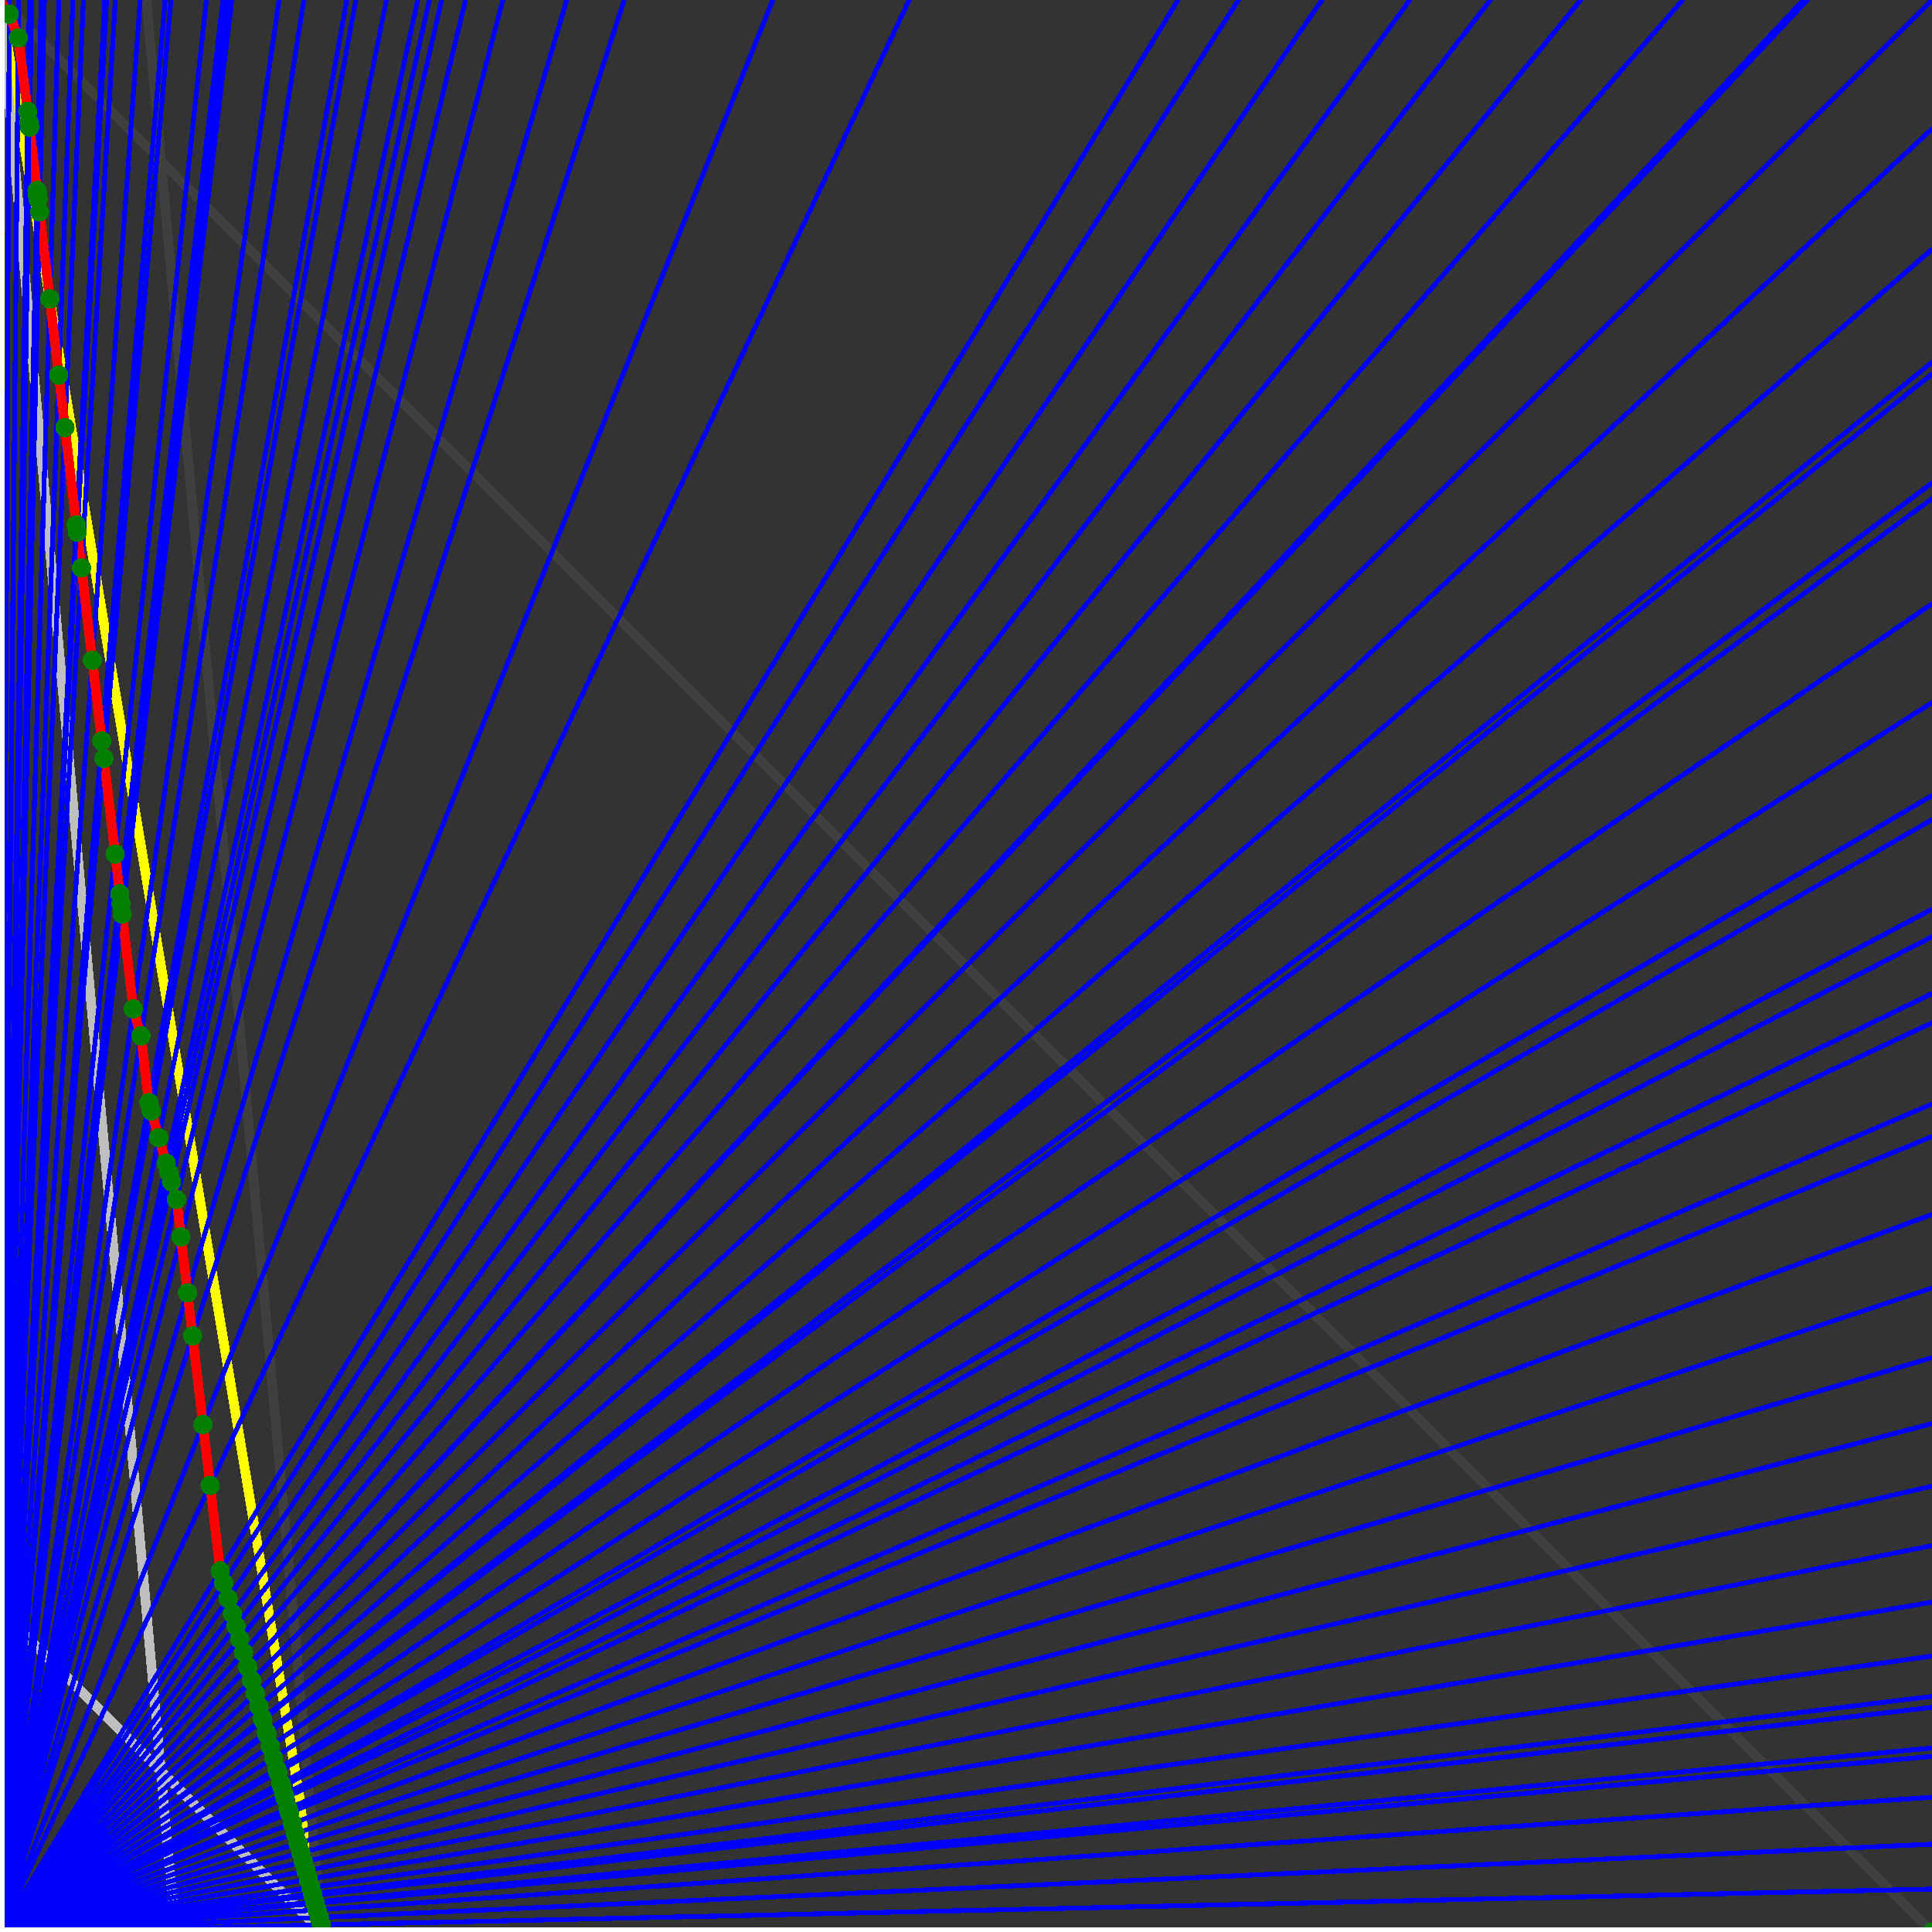 <svg xmlns="http://www.w3.org/2000/svg" version="1.1" width = "750" height = "750" viewBox = "0 0 750 750"  shape-rendering="crispEdges">
<rect x="0" y="0" width="750" height="750" fill="#333333" stroke="none"/>
<path stroke-linejoin="round" stroke-linecap="round" stroke="rgb(255,255,0)" stroke-width="3.75" fill="none" d="M 125 750 L 0 0 " />
<path stroke-linejoin="round" stroke-linecap="round" stroke="rgb(63,63,63)" stroke-width="3.75" fill="none" d="M 0 0 L 750 750 M 125 750 L 56.818 0 " />
<path stroke-linejoin="round" stroke-linecap="round" stroke="rgb(191,191,191)" stroke-width="3.75" fill="none" d="M 0 625 L 125 750 M 0 0 L 68.182 750 " />
<path stroke-linejoin="round" stroke-linecap="round" stroke="rgb(0,0,255)" stroke-width="1.875" fill="none" d="M 0 750 L 750 733.333 " />
<path stroke-linejoin="round" stroke-linecap="round" stroke="rgb(255,0,0)" stroke-width="3.75" fill="none" d="M 124.748 747.228 L 125 750 " />
<path stroke-linejoin="round" stroke-linecap="round" stroke="rgb(0,0,255)" stroke-width="1.875" fill="none" d="M 0 750 L 750 715.909 " />
<path stroke-linejoin="round" stroke-linecap="round" stroke="rgb(255,0,0)" stroke-width="3.75" fill="none" d="M 123.931 744.367 L 124.748 747.228 " />
<path stroke-linejoin="round" stroke-linecap="round" stroke="rgb(0,0,255)" stroke-width="1.875" fill="none" d="M 0 750 L 750 697.674 " />
<path stroke-linejoin="round" stroke-linecap="round" stroke="rgb(255,0,0)" stroke-width="3.75" fill="none" d="M 123.086 741.413 L 123.931 744.367 " />
<path stroke-linejoin="round" stroke-linecap="round" stroke="rgb(0,0,255)" stroke-width="1.875" fill="none" d="M 0 750 L 750 681.818 " />
<path stroke-linejoin="round" stroke-linecap="round" stroke="rgb(255,0,0)" stroke-width="3.75" fill="none" d="M 122.362 738.876 L 123.086 741.413 " />
<path stroke-linejoin="round" stroke-linecap="round" stroke="rgb(0,0,255)" stroke-width="1.875" fill="none" d="M 0 750 L 750 678.571 " />
<path stroke-linejoin="round" stroke-linecap="round" stroke="rgb(255,0,0)" stroke-width="3.75" fill="none" d="M 122.214 738.361 L 122.362 738.876 " />
<path stroke-linejoin="round" stroke-linecap="round" stroke="rgb(0,0,255)" stroke-width="1.875" fill="none" d="M 0 750 L 750 662.791 " />
<path stroke-linejoin="round" stroke-linecap="round" stroke="rgb(255,0,0)" stroke-width="3.75" fill="none" d="M 121.503 735.872 L 122.214 738.361 " />
<path stroke-linejoin="round" stroke-linecap="round" stroke="rgb(0,0,255)" stroke-width="1.875" fill="none" d="M 0 750 L 750 658.537 " />
<path stroke-linejoin="round" stroke-linecap="round" stroke="rgb(255,0,0)" stroke-width="3.75" fill="none" d="M 121.313 735.206 L 121.503 735.872 " />
<path stroke-linejoin="round" stroke-linecap="round" stroke="rgb(0,0,255)" stroke-width="1.875" fill="none" d="M 0 750 L 750 642.857 " />
<path stroke-linejoin="round" stroke-linecap="round" stroke="rgb(255,0,0)" stroke-width="3.75" fill="none" d="M 120.617 732.769 L 121.313 735.206 " />
<path stroke-linejoin="round" stroke-linecap="round" stroke="rgb(0,0,255)" stroke-width="1.875" fill="none" d="M 0 750 L 750 621.951 " />
<path stroke-linejoin="round" stroke-linecap="round" stroke="rgb(255,0,0)" stroke-width="3.75" fill="none" d="M 119.701 729.563 L 120.617 732.769 " />
<path stroke-linejoin="round" stroke-linecap="round" stroke="rgb(0,0,255)" stroke-width="1.875" fill="none" d="M 0 750 L 750 600 " />
<path stroke-linejoin="round" stroke-linecap="round" stroke="rgb(255,0,0)" stroke-width="3.75" fill="none" d="M 118.754 726.249 L 119.701 729.563 " />
<path stroke-linejoin="round" stroke-linecap="round" stroke="rgb(0,0,255)" stroke-width="1.875" fill="none" d="M 0 750 L 750 576.923 " />
<path stroke-linejoin="round" stroke-linecap="round" stroke="rgb(255,0,0)" stroke-width="3.75" fill="none" d="M 117.775 722.821 L 118.754 726.249 " />
<path stroke-linejoin="round" stroke-linecap="round" stroke="rgb(0,0,255)" stroke-width="1.875" fill="none" d="M 0 750 L 750 552.632 " />
<path stroke-linejoin="round" stroke-linecap="round" stroke="rgb(255,0,0)" stroke-width="3.75" fill="none" d="M 116.761 719.273 L 117.775 722.821 " />
<path stroke-linejoin="round" stroke-linecap="round" stroke="rgb(0,0,255)" stroke-width="1.875" fill="none" d="M 0 750 L 750 527.027 " />
<path stroke-linejoin="round" stroke-linecap="round" stroke="rgb(255,0,0)" stroke-width="3.75" fill="none" d="M 115.711 715.599 L 116.761 719.273 " />
<path stroke-linejoin="round" stroke-linecap="round" stroke="rgb(0,0,255)" stroke-width="1.875" fill="none" d="M 0 750 L 750 500 " />
<path stroke-linejoin="round" stroke-linecap="round" stroke="rgb(255,0,0)" stroke-width="3.75" fill="none" d="M 114.623 711.792 L 115.711 715.599 " />
<path stroke-linejoin="round" stroke-linecap="round" stroke="rgb(0,0,255)" stroke-width="1.875" fill="none" d="M 0 750 L 750 471.429 " />
<path stroke-linejoin="round" stroke-linecap="round" stroke="rgb(255,0,0)" stroke-width="3.75" fill="none" d="M 113.496 707.845 L 114.623 711.792 " />
<path stroke-linejoin="round" stroke-linecap="round" stroke="rgb(0,0,255)" stroke-width="1.875" fill="none" d="M 0 750 L 750 441.176 " />
<path stroke-linejoin="round" stroke-linecap="round" stroke="rgb(255,0,0)" stroke-width="3.75" fill="none" d="M 112.325 703.748 L 113.496 707.845 " />
<path stroke-linejoin="round" stroke-linecap="round" stroke="rgb(0,0,255)" stroke-width="1.875" fill="none" d="M 0 750 L 750 428.571 " />
<path stroke-linejoin="round" stroke-linecap="round" stroke="rgb(255,0,0)" stroke-width="3.75" fill="none" d="M 111.845 702.067 L 112.325 703.748 " />
<path stroke-linejoin="round" stroke-linecap="round" stroke="rgb(0,0,255)" stroke-width="1.875" fill="none" d="M 0 750 L 750 397.059 " />
<path stroke-linejoin="round" stroke-linecap="round" stroke="rgb(255,0,0)" stroke-width="3.75" fill="none" d="M 110.661 697.924 L 111.845 702.067 " />
<path stroke-linejoin="round" stroke-linecap="round" stroke="rgb(0,0,255)" stroke-width="1.875" fill="none" d="M 0 750 L 750 385.714 " />
<path stroke-linejoin="round" stroke-linecap="round" stroke="rgb(255,0,0)" stroke-width="3.75" fill="none" d="M 110.241 696.454 L 110.661 697.924 " />
<path stroke-linejoin="round" stroke-linecap="round" stroke="rgb(0,0,255)" stroke-width="1.875" fill="none" d="M 0 750 L 750 363.636 " />
<path stroke-linejoin="round" stroke-linecap="round" stroke="rgb(255,0,0)" stroke-width="3.75" fill="none" d="M 109.433 693.625 L 110.241 696.454 " />
<path stroke-linejoin="round" stroke-linecap="round" stroke="rgb(0,0,255)" stroke-width="1.875" fill="none" d="M 0 750 L 750 352.941 " />
<path stroke-linejoin="round" stroke-linecap="round" stroke="rgb(255,0,0)" stroke-width="3.75" fill="none" d="M 109.046 692.27 L 109.433 693.625 " />
<path stroke-linejoin="round" stroke-linecap="round" stroke="rgb(0,0,255)" stroke-width="1.875" fill="none" d="M 0 750 L 750 318.182 " />
<path stroke-linejoin="round" stroke-linecap="round" stroke="rgb(255,0,0)" stroke-width="3.75" fill="none" d="M 107.806 687.93 L 109.046 692.27 " />
<path stroke-linejoin="round" stroke-linecap="round" stroke="rgb(0,0,255)" stroke-width="1.875" fill="none" d="M 0 750 L 750 308.824 " />
<path stroke-linejoin="round" stroke-linecap="round" stroke="rgb(255,0,0)" stroke-width="3.75" fill="none" d="M 107.477 686.778 L 107.806 687.93 " />
<path stroke-linejoin="round" stroke-linecap="round" stroke="rgb(0,0,255)" stroke-width="1.875" fill="none" d="M 0 750 L 750 272.727 " />
<path stroke-linejoin="round" stroke-linecap="round" stroke="rgb(255,0,0)" stroke-width="3.75" fill="none" d="M 106.226 682.402 L 107.477 686.778 " />
<path stroke-linejoin="round" stroke-linecap="round" stroke="rgb(0,0,255)" stroke-width="1.875" fill="none" d="M 0 750 L 750 234.375 " />
<path stroke-linejoin="round" stroke-linecap="round" stroke="rgb(255,0,0)" stroke-width="3.75" fill="none" d="M 104.929 677.861 L 106.226 682.402 " />
<path stroke-linejoin="round" stroke-linecap="round" stroke="rgb(0,0,255)" stroke-width="1.875" fill="none" d="M 0 750 L 750 193.548 " />
<path stroke-linejoin="round" stroke-linecap="round" stroke="rgb(255,0,0)" stroke-width="3.75" fill="none" d="M 103.582 673.149 L 104.929 677.861 " />
<path stroke-linejoin="round" stroke-linecap="round" stroke="rgb(0,0,255)" stroke-width="1.875" fill="none" d="M 0 750 L 750 187.5 " />
<path stroke-linejoin="round" stroke-linecap="round" stroke="rgb(255,0,0)" stroke-width="3.75" fill="none" d="M 103.386 672.461 L 103.582 673.149 " />
<path stroke-linejoin="round" stroke-linecap="round" stroke="rgb(0,0,255)" stroke-width="1.875" fill="none" d="M 0 750 L 750 145.161 " />
<path stroke-linejoin="round" stroke-linecap="round" stroke="rgb(255,0,0)" stroke-width="3.75" fill="none" d="M 102.031 667.717 L 103.386 672.461 " />
<path stroke-linejoin="round" stroke-linecap="round" stroke="rgb(0,0,255)" stroke-width="1.875" fill="none" d="M 0 750 L 750 140.625 " />
<path stroke-linejoin="round" stroke-linecap="round" stroke="rgb(255,0,0)" stroke-width="3.75" fill="none" d="M 101.888 667.216 L 102.031 667.717 " />
<path stroke-linejoin="round" stroke-linecap="round" stroke="rgb(0,0,255)" stroke-width="1.875" fill="none" d="M 0 750 L 750 96.774 " />
<path stroke-linejoin="round" stroke-linecap="round" stroke="rgb(255,0,0)" stroke-width="3.75" fill="none" d="M 100.525 662.446 L 101.888 667.216 " />
<path stroke-linejoin="round" stroke-linecap="round" stroke="rgb(0,0,255)" stroke-width="1.875" fill="none" d="M 0 750 L 750 50 " />
<path stroke-linejoin="round" stroke-linecap="round" stroke="rgb(255,0,0)" stroke-width="3.75" fill="none" d="M 99.111 657.497 L 100.525 662.446 " />
<path stroke-linejoin="round" stroke-linecap="round" stroke="rgb(0,0,255)" stroke-width="1.875" fill="none" d="M 0 750 L 750 0 " />
<path stroke-linejoin="round" stroke-linecap="round" stroke="rgb(255,0,0)" stroke-width="3.75" fill="none" d="M 97.642 652.358 L 99.111 657.497 " />
<path stroke-linejoin="round" stroke-linecap="round" stroke="rgb(0,0,255)" stroke-width="1.875" fill="none" d="M 0 750 L 701.613 0 " />
<path stroke-linejoin="round" stroke-linecap="round" stroke="rgb(255,0,0)" stroke-width="3.75" fill="none" d="M 96.168 647.199 L 97.642 652.358 " />
<path stroke-linejoin="round" stroke-linecap="round" stroke="rgb(0,0,255)" stroke-width="1.875" fill="none" d="M 0 750 L 700 0 " />
<path stroke-linejoin="round" stroke-linecap="round" stroke="rgb(255,0,0)" stroke-width="3.75" fill="none" d="M 96.117 647.018 L 96.168 647.199 " />
<path stroke-linejoin="round" stroke-linecap="round" stroke="rgb(0,0,255)" stroke-width="1.875" fill="none" d="M 0 750 L 653.226 0 " />
<path stroke-linejoin="round" stroke-linecap="round" stroke="rgb(255,0,0)" stroke-width="3.75" fill="none" d="M 94.53 641.465 L 96.117 647.018 " />
<path stroke-linejoin="round" stroke-linecap="round" stroke="rgb(0,0,255)" stroke-width="1.875" fill="none" d="M 0 750 L 613.636 0 " />
<path stroke-linejoin="round" stroke-linecap="round" stroke="rgb(255,0,0)" stroke-width="3.75" fill="none" d="M 93.047 636.276 L 94.53 641.465 " />
<path stroke-linejoin="round" stroke-linecap="round" stroke="rgb(0,0,255)" stroke-width="1.875" fill="none" d="M 0 750 L 578.571 0 " />
<path stroke-linejoin="round" stroke-linecap="round" stroke="rgb(255,0,0)" stroke-width="3.75" fill="none" d="M 91.61 631.246 L 93.047 636.276 " />
<path stroke-linejoin="round" stroke-linecap="round" stroke="rgb(0,0,255)" stroke-width="1.875" fill="none" d="M 0 750 L 547.297 0 " />
<path stroke-linejoin="round" stroke-linecap="round" stroke="rgb(255,0,0)" stroke-width="3.75" fill="none" d="M 90.217 626.369 L 91.61 631.246 " />
<path stroke-linejoin="round" stroke-linecap="round" stroke="rgb(0,0,255)" stroke-width="1.875" fill="none" d="M 0 750 L 513.158 0 " />
<path stroke-linejoin="round" stroke-linecap="round" stroke="rgb(255,0,0)" stroke-width="3.75" fill="none" d="M 88.559 620.567 L 90.217 626.369 " />
<path stroke-linejoin="round" stroke-linecap="round" stroke="rgb(0,0,255)" stroke-width="1.875" fill="none" d="M 0 750 L 480.769 0 " />
<path stroke-linejoin="round" stroke-linecap="round" stroke="rgb(255,0,0)" stroke-width="3.75" fill="none" d="M 86.836 614.536 L 88.559 620.567 " />
<path stroke-linejoin="round" stroke-linecap="round" stroke="rgb(0,0,255)" stroke-width="1.875" fill="none" d="M 0 750 L 457.317 0 " />
<path stroke-linejoin="round" stroke-linecap="round" stroke="rgb(255,0,0)" stroke-width="3.75" fill="none" d="M 85.484 609.806 L 86.836 614.536 " />
<path stroke-linejoin="round" stroke-linecap="round" stroke="rgb(0,0,255)" stroke-width="1.875" fill="none" d="M 0 750 L 352.941 0 " />
<path stroke-linejoin="round" stroke-linecap="round" stroke="rgb(255,0,0)" stroke-width="3.75" fill="none" d="M 81.582 576.638 L 85.484 609.806 " />
<path stroke-linejoin="round" stroke-linecap="round" stroke="rgb(0,0,255)" stroke-width="1.875" fill="none" d="M 0 750 L 300 0 " />
<path stroke-linejoin="round" stroke-linecap="round" stroke="rgb(255,0,0)" stroke-width="3.75" fill="none" d="M 78.801 552.997 L 81.582 576.638 " />
<path stroke-linejoin="round" stroke-linecap="round" stroke="rgb(0,0,255)" stroke-width="1.875" fill="none" d="M 0 750 L 242.308 0 " />
<path stroke-linejoin="round" stroke-linecap="round" stroke="rgb(255,0,0)" stroke-width="3.75" fill="none" d="M 74.756 518.613 L 78.801 552.997 " />
<path stroke-linejoin="round" stroke-linecap="round" stroke="rgb(0,0,255)" stroke-width="1.875" fill="none" d="M 0 750 L 220 0 " />
<path stroke-linejoin="round" stroke-linecap="round" stroke="rgb(255,0,0)" stroke-width="3.75" fill="none" d="M 72.786 501.867 L 74.756 518.613 " />
<path stroke-linejoin="round" stroke-linecap="round" stroke="rgb(0,0,255)" stroke-width="1.875" fill="none" d="M 0 750 L 195.205 0 " />
<path stroke-linejoin="round" stroke-linecap="round" stroke="rgb(255,0,0)" stroke-width="3.75" fill="none" d="M 70.232 480.161 L 72.786 501.867 " />
<path stroke-linejoin="round" stroke-linecap="round" stroke="rgb(0,0,255)" stroke-width="1.875" fill="none" d="M 0 750 L 180.723 0 " />
<path stroke-linejoin="round" stroke-linecap="round" stroke="rgb(255,0,0)" stroke-width="3.75" fill="none" d="M 68.523 465.631 L 70.232 480.161 " />
<path stroke-linejoin="round" stroke-linecap="round" stroke="rgb(0,0,255)" stroke-width="1.875" fill="none" d="M 0 750 L 171.429 0 " />
<path stroke-linejoin="round" stroke-linecap="round" stroke="rgb(255,0,0)" stroke-width="3.75" fill="none" d="M 66.565 458.778 L 68.523 465.631 " />
<path stroke-linejoin="round" stroke-linecap="round" stroke="rgb(0,0,255)" stroke-width="1.875" fill="none" d="M 0 750 L 166.667 0 " />
<path stroke-linejoin="round" stroke-linecap="round" stroke="rgb(255,0,0)" stroke-width="3.75" fill="none" d="M 65.525 455.138 L 66.565 458.778 " />
<path stroke-linejoin="round" stroke-linecap="round" stroke="rgb(0,0,255)" stroke-width="1.875" fill="none" d="M 0 750 L 162.162 0 " />
<path stroke-linejoin="round" stroke-linecap="round" stroke="rgb(255,0,0)" stroke-width="3.75" fill="none" d="M 64.517 451.61 L 65.525 455.138 " />
<path stroke-linejoin="round" stroke-linecap="round" stroke="rgb(0,0,255)" stroke-width="1.875" fill="none" d="M 0 750 L 150 0 " />
<path stroke-linejoin="round" stroke-linecap="round" stroke="rgb(255,0,0)" stroke-width="3.75" fill="none" d="M 61.67 441.648 L 64.517 451.61 " />
<path stroke-linejoin="round" stroke-linecap="round" stroke="rgb(0,0,255)" stroke-width="1.875" fill="none" d="M 0 750 L 138.158 0 " />
<path stroke-linejoin="round" stroke-linecap="round" stroke="rgb(255,0,0)" stroke-width="3.75" fill="none" d="M 58.71 431.287 L 61.67 441.648 " />
<path stroke-linejoin="round" stroke-linecap="round" stroke="rgb(0,0,255)" stroke-width="1.875" fill="none" d="M 0 750 L 134.615 0 " />
<path stroke-linejoin="round" stroke-linecap="round" stroke="rgb(255,0,0)" stroke-width="3.75" fill="none" d="M 57.786 428.051 L 58.71 431.287 " />
<path stroke-linejoin="round" stroke-linecap="round" stroke="rgb(0,0,255)" stroke-width="1.875" fill="none" d="M 0 750 L 117.978 0 " />
<path stroke-linejoin="round" stroke-linecap="round" stroke="rgb(255,0,0)" stroke-width="3.75" fill="none" d="M 54.73 402.075 L 57.786 428.051 " />
<path stroke-linejoin="round" stroke-linecap="round" stroke="rgb(0,0,255)" stroke-width="1.875" fill="none" d="M 0 750 L 108.333 0 " />
<path stroke-linejoin="round" stroke-linecap="round" stroke="rgb(255,0,0)" stroke-width="3.75" fill="none" d="M 51.758 391.675 L 54.73 402.075 " />
<path stroke-linejoin="round" stroke-linecap="round" stroke="rgb(0,0,255)" stroke-width="1.875" fill="none" d="M 0 750 L 90 0 " />
<path stroke-linejoin="round" stroke-linecap="round" stroke="rgb(255,0,0)" stroke-width="3.75" fill="none" d="M 47.422 354.817 L 51.758 391.675 " />
<path stroke-linejoin="round" stroke-linecap="round" stroke="rgb(0,0,255)" stroke-width="1.875" fill="none" d="M 0 750 L 88.235 0 " />
<path stroke-linejoin="round" stroke-linecap="round" stroke="rgb(255,0,0)" stroke-width="3.75" fill="none" d="M 46.957 350.865 L 47.422 354.817 " />
<path stroke-linejoin="round" stroke-linecap="round" stroke="rgb(0,0,255)" stroke-width="1.875" fill="none" d="M 0 750 L 86.538 0 " />
<path stroke-linejoin="round" stroke-linecap="round" stroke="rgb(255,0,0)" stroke-width="3.75" fill="none" d="M 46.501 346.99 L 46.957 350.865 " />
<path stroke-linejoin="round" stroke-linecap="round" stroke="rgb(0,0,255)" stroke-width="1.875" fill="none" d="M 0 750 L 80.097 0 " />
<path stroke-linejoin="round" stroke-linecap="round" stroke="rgb(255,0,0)" stroke-width="3.75" fill="none" d="M 44.687 331.569 L 46.501 346.99 " />
<path stroke-linejoin="round" stroke-linecap="round" stroke="rgb(0,0,255)" stroke-width="1.875" fill="none" d="M 0 750 L 66.372 0 " />
<path stroke-linejoin="round" stroke-linecap="round" stroke="rgb(255,0,0)" stroke-width="3.75" fill="none" d="M 40.317 294.422 L 44.687 331.569 " />
<path stroke-linejoin="round" stroke-linecap="round" stroke="rgb(0,0,255)" stroke-width="1.875" fill="none" d="M 0 750 L 64.103 0 " />
<path stroke-linejoin="round" stroke-linecap="round" stroke="rgb(255,0,0)" stroke-width="3.75" fill="none" d="M 39.518 287.636 L 40.317 294.422 " />
<path stroke-linejoin="round" stroke-linecap="round" stroke="rgb(0,0,255)" stroke-width="1.875" fill="none" d="M 0 750 L 54.435 0 " />
<path stroke-linejoin="round" stroke-linecap="round" stroke="rgb(255,0,0)" stroke-width="3.75" fill="none" d="M 35.833 256.308 L 39.518 287.636 " />
<path stroke-linejoin="round" stroke-linecap="round" stroke="rgb(0,0,255)" stroke-width="1.875" fill="none" d="M 0 750 L 44.776 0 " />
<path stroke-linejoin="round" stroke-linecap="round" stroke="rgb(255,0,0)" stroke-width="3.75" fill="none" d="M 31.615 220.455 L 35.833 256.308 " />
<path stroke-linejoin="round" stroke-linecap="round" stroke="rgb(0,0,255)" stroke-width="1.875" fill="none" d="M 0 750 L 41.379 0 " />
<path stroke-linejoin="round" stroke-linecap="round" stroke="rgb(255,0,0)" stroke-width="3.75" fill="none" d="M 29.982 206.578 L 31.615 220.455 " />
<path stroke-linejoin="round" stroke-linecap="round" stroke="rgb(0,0,255)" stroke-width="1.875" fill="none" d="M 0 750 L 40.816 0 " />
<path stroke-linejoin="round" stroke-linecap="round" stroke="rgb(255,0,0)" stroke-width="3.75" fill="none" d="M 29.703 204.207 L 29.982 206.578 " />
<path stroke-linejoin="round" stroke-linecap="round" stroke="rgb(0,0,255)" stroke-width="1.875" fill="none" d="M 0 750 L 40.698 0 " />
<path stroke-linejoin="round" stroke-linecap="round" stroke="rgb(255,0,0)" stroke-width="3.75" fill="none" d="M 29.644 203.705 L 29.703 204.207 " />
<path stroke-linejoin="round" stroke-linecap="round" stroke="rgb(0,0,255)" stroke-width="1.875" fill="none" d="M 0 750 L 32.374 0 " />
<path stroke-linejoin="round" stroke-linecap="round" stroke="rgb(255,0,0)" stroke-width="3.75" fill="none" d="M 25.208 166.003 L 29.644 203.705 " />
<path stroke-linejoin="round" stroke-linecap="round" stroke="rgb(0,0,255)" stroke-width="1.875" fill="none" d="M 0 750 L 28.302 0 " />
<path stroke-linejoin="round" stroke-linecap="round" stroke="rgb(255,0,0)" stroke-width="3.75" fill="none" d="M 22.808 145.596 L 25.208 166.003 " />
<path stroke-linejoin="round" stroke-linecap="round" stroke="rgb(0,0,255)" stroke-width="1.875" fill="none" d="M 0 750 L 22.866 0 " />
<path stroke-linejoin="round" stroke-linecap="round" stroke="rgb(255,0,0)" stroke-width="3.75" fill="none" d="M 19.329 116.024 L 22.808 145.596 " />
<path stroke-linejoin="round" stroke-linecap="round" stroke="rgb(0,0,255)" stroke-width="1.875" fill="none" d="M 0 750 L 17.241 0 " />
<path stroke-linejoin="round" stroke-linecap="round" stroke="rgb(255,0,0)" stroke-width="3.75" fill="none" d="M 15.351 82.217 L 19.329 116.024 " />
<path stroke-linejoin="round" stroke-linecap="round" stroke="rgb(0,0,255)" stroke-width="1.875" fill="none" d="M 0 750 L 16.484 0 " />
<path stroke-linejoin="round" stroke-linecap="round" stroke="rgb(255,0,0)" stroke-width="3.75" fill="none" d="M 14.783 77.385 L 15.351 82.217 " />
<path stroke-linejoin="round" stroke-linecap="round" stroke="rgb(0,0,255)" stroke-width="1.875" fill="none" d="M 0 750 L 16.393 0 " />
<path stroke-linejoin="round" stroke-linecap="round" stroke="rgb(255,0,0)" stroke-width="3.75" fill="none" d="M 14.715 76.806 L 14.783 77.385 " />
<path stroke-linejoin="round" stroke-linecap="round" stroke="rgb(0,0,255)" stroke-width="1.875" fill="none" d="M 0 750 L 16.304 0 " />
<path stroke-linejoin="round" stroke-linecap="round" stroke="rgb(255,0,0)" stroke-width="3.75" fill="none" d="M 14.647 76.232 L 14.715 76.806 " />
<path stroke-linejoin="round" stroke-linecap="round" stroke="rgb(0,0,255)" stroke-width="1.875" fill="none" d="M 0 750 L 16.216 0 " />
<path stroke-linejoin="round" stroke-linecap="round" stroke="rgb(255,0,0)" stroke-width="3.75" fill="none" d="M 14.58 75.663 L 14.647 76.232 " />
<path stroke-linejoin="round" stroke-linecap="round" stroke="rgb(0,0,255)" stroke-width="1.875" fill="none" d="M 0 750 L 16.043 0 " />
<path stroke-linejoin="round" stroke-linecap="round" stroke="rgb(255,0,0)" stroke-width="3.75" fill="none" d="M 14.448 74.542 L 14.58 75.663 " />
<path stroke-linejoin="round" stroke-linecap="round" stroke="rgb(0,0,255)" stroke-width="1.875" fill="none" d="M 0 750 L 15.957 0 " />
<path stroke-linejoin="round" stroke-linecap="round" stroke="rgb(255,0,0)" stroke-width="3.75" fill="none" d="M 14.383 73.988 L 14.448 74.542 " />
<path stroke-linejoin="round" stroke-linecap="round" stroke="rgb(0,0,255)" stroke-width="1.875" fill="none" d="M 0 750 L 12.295 0 " />
<path stroke-linejoin="round" stroke-linecap="round" stroke="rgb(255,0,0)" stroke-width="3.75" fill="none" d="M 11.486 49.361 L 14.383 73.988 " />
<path stroke-linejoin="round" stroke-linecap="round" stroke="rgb(0,0,255)" stroke-width="1.875" fill="none" d="M 0 750 L 12.032 0 " />
<path stroke-linejoin="round" stroke-linecap="round" stroke="rgb(255,0,0)" stroke-width="3.75" fill="none" d="M 11.27 47.523 L 11.486 49.361 " />
<path stroke-linejoin="round" stroke-linecap="round" stroke="rgb(0,0,255)" stroke-width="1.875" fill="none" d="M 0 750 L 11.421 0 " />
<path stroke-linejoin="round" stroke-linecap="round" stroke="rgb(255,0,0)" stroke-width="3.75" fill="none" d="M 10.763 43.218 L 11.27 47.523 " />
<path stroke-linejoin="round" stroke-linecap="round" stroke="rgb(0,0,255)" stroke-width="1.875" fill="none" d="M 0 750 L 7.246 0 " />
<path stroke-linejoin="round" stroke-linecap="round" stroke="rgb(255,0,0)" stroke-width="3.75" fill="none" d="M 7.104 14.723 L 10.763 43.218 " />
<path stroke-linejoin="round" stroke-linecap="round" stroke="rgb(0,0,255)" stroke-width="1.875" fill="none" d="M 0 750 L 3.623 0 " />
<path stroke-linejoin="round" stroke-linecap="round" stroke="rgb(255,0,0)" stroke-width="3.75" fill="none" d="M 3.597 5.487 L 7.104 14.723 " />
<path stroke-linejoin="round" stroke-linecap="round" stroke="rgb(0,0,255)" stroke-width="1.875" fill="none" d="M 0 750 L 0 0 " />
<path stroke-linejoin="round" stroke-linecap="round" stroke="rgb(255,0,0)" stroke-width="3.75" fill="none" d="M 0 0 L 3.597 5.487 " />
<circle cx="124.748" cy="747.228" r="3.75" style="fill:rgb(0,127,0);stroke-width:1" /><circle cx="123.931" cy="744.367" r="3.75" style="fill:rgb(0,127,0);stroke-width:1" /><circle cx="123.086" cy="741.413" r="3.75" style="fill:rgb(0,127,0);stroke-width:1" /><circle cx="122.362" cy="738.876" r="3.75" style="fill:rgb(0,127,0);stroke-width:1" /><circle cx="122.214" cy="738.361" r="3.75" style="fill:rgb(0,127,0);stroke-width:1" /><circle cx="121.503" cy="735.872" r="3.75" style="fill:rgb(0,127,0);stroke-width:1" /><circle cx="121.313" cy="735.206" r="3.75" style="fill:rgb(0,127,0);stroke-width:1" /><circle cx="120.617" cy="732.769" r="3.75" style="fill:rgb(0,127,0);stroke-width:1" /><circle cx="119.701" cy="729.563" r="3.75" style="fill:rgb(0,127,0);stroke-width:1" /><circle cx="118.754" cy="726.249" r="3.75" style="fill:rgb(0,127,0);stroke-width:1" /><circle cx="117.775" cy="722.821" r="3.75" style="fill:rgb(0,127,0);stroke-width:1" /><circle cx="116.761" cy="719.273" r="3.75" style="fill:rgb(0,127,0);stroke-width:1" /><circle cx="115.711" cy="715.599" r="3.75" style="fill:rgb(0,127,0);stroke-width:1" /><circle cx="114.623" cy="711.792" r="3.75" style="fill:rgb(0,127,0);stroke-width:1" /><circle cx="113.496" cy="707.845" r="3.75" style="fill:rgb(0,127,0);stroke-width:1" /><circle cx="112.325" cy="703.748" r="3.75" style="fill:rgb(0,127,0);stroke-width:1" /><circle cx="111.845" cy="702.067" r="3.75" style="fill:rgb(0,127,0);stroke-width:1" /><circle cx="110.661" cy="697.924" r="3.75" style="fill:rgb(0,127,0);stroke-width:1" /><circle cx="110.241" cy="696.454" r="3.75" style="fill:rgb(0,127,0);stroke-width:1" /><circle cx="109.433" cy="693.625" r="3.75" style="fill:rgb(0,127,0);stroke-width:1" /><circle cx="109.046" cy="692.27" r="3.75" style="fill:rgb(0,127,0);stroke-width:1" /><circle cx="107.806" cy="687.93" r="3.75" style="fill:rgb(0,127,0);stroke-width:1" /><circle cx="107.477" cy="686.778" r="3.75" style="fill:rgb(0,127,0);stroke-width:1" /><circle cx="106.226" cy="682.402" r="3.75" style="fill:rgb(0,127,0);stroke-width:1" /><circle cx="104.929" cy="677.861" r="3.75" style="fill:rgb(0,127,0);stroke-width:1" /><circle cx="103.582" cy="673.149" r="3.75" style="fill:rgb(0,127,0);stroke-width:1" /><circle cx="103.386" cy="672.461" r="3.75" style="fill:rgb(0,127,0);stroke-width:1" /><circle cx="102.031" cy="667.717" r="3.75" style="fill:rgb(0,127,0);stroke-width:1" /><circle cx="101.888" cy="667.216" r="3.75" style="fill:rgb(0,127,0);stroke-width:1" /><circle cx="100.525" cy="662.446" r="3.75" style="fill:rgb(0,127,0);stroke-width:1" /><circle cx="99.111" cy="657.497" r="3.75" style="fill:rgb(0,127,0);stroke-width:1" /><circle cx="97.642" cy="652.358" r="3.75" style="fill:rgb(0,127,0);stroke-width:1" /><circle cx="96.168" cy="647.199" r="3.75" style="fill:rgb(0,127,0);stroke-width:1" /><circle cx="96.117" cy="647.018" r="3.75" style="fill:rgb(0,127,0);stroke-width:1" /><circle cx="94.53" cy="641.465" r="3.75" style="fill:rgb(0,127,0);stroke-width:1" /><circle cx="93.047" cy="636.276" r="3.75" style="fill:rgb(0,127,0);stroke-width:1" /><circle cx="91.61" cy="631.246" r="3.75" style="fill:rgb(0,127,0);stroke-width:1" /><circle cx="90.217" cy="626.369" r="3.75" style="fill:rgb(0,127,0);stroke-width:1" /><circle cx="88.559" cy="620.567" r="3.75" style="fill:rgb(0,127,0);stroke-width:1" /><circle cx="86.836" cy="614.536" r="3.75" style="fill:rgb(0,127,0);stroke-width:1" /><circle cx="85.484" cy="609.806" r="3.75" style="fill:rgb(0,127,0);stroke-width:1" /><circle cx="81.582" cy="576.638" r="3.75" style="fill:rgb(0,127,0);stroke-width:1" /><circle cx="78.801" cy="552.997" r="3.75" style="fill:rgb(0,127,0);stroke-width:1" /><circle cx="74.756" cy="518.613" r="3.75" style="fill:rgb(0,127,0);stroke-width:1" /><circle cx="72.786" cy="501.867" r="3.75" style="fill:rgb(0,127,0);stroke-width:1" /><circle cx="70.232" cy="480.161" r="3.75" style="fill:rgb(0,127,0);stroke-width:1" /><circle cx="68.523" cy="465.631" r="3.75" style="fill:rgb(0,127,0);stroke-width:1" /><circle cx="66.565" cy="458.778" r="3.75" style="fill:rgb(0,127,0);stroke-width:1" /><circle cx="65.525" cy="455.138" r="3.75" style="fill:rgb(0,127,0);stroke-width:1" /><circle cx="64.517" cy="451.61" r="3.75" style="fill:rgb(0,127,0);stroke-width:1" /><circle cx="61.67" cy="441.648" r="3.75" style="fill:rgb(0,127,0);stroke-width:1" /><circle cx="58.71" cy="431.287" r="3.75" style="fill:rgb(0,127,0);stroke-width:1" /><circle cx="57.786" cy="428.051" r="3.75" style="fill:rgb(0,127,0);stroke-width:1" /><circle cx="54.73" cy="402.075" r="3.75" style="fill:rgb(0,127,0);stroke-width:1" /><circle cx="51.758" cy="391.675" r="3.75" style="fill:rgb(0,127,0);stroke-width:1" /><circle cx="47.422" cy="354.817" r="3.75" style="fill:rgb(0,127,0);stroke-width:1" /><circle cx="46.957" cy="350.865" r="3.75" style="fill:rgb(0,127,0);stroke-width:1" /><circle cx="46.501" cy="346.99" r="3.75" style="fill:rgb(0,127,0);stroke-width:1" /><circle cx="44.687" cy="331.569" r="3.75" style="fill:rgb(0,127,0);stroke-width:1" /><circle cx="40.317" cy="294.422" r="3.75" style="fill:rgb(0,127,0);stroke-width:1" /><circle cx="39.518" cy="287.636" r="3.75" style="fill:rgb(0,127,0);stroke-width:1" /><circle cx="35.833" cy="256.308" r="3.75" style="fill:rgb(0,127,0);stroke-width:1" /><circle cx="31.615" cy="220.455" r="3.75" style="fill:rgb(0,127,0);stroke-width:1" /><circle cx="29.982" cy="206.578" r="3.75" style="fill:rgb(0,127,0);stroke-width:1" /><circle cx="29.703" cy="204.207" r="3.75" style="fill:rgb(0,127,0);stroke-width:1" /><circle cx="29.644" cy="203.705" r="3.75" style="fill:rgb(0,127,0);stroke-width:1" /><circle cx="25.208" cy="166.003" r="3.75" style="fill:rgb(0,127,0);stroke-width:1" /><circle cx="22.808" cy="145.596" r="3.75" style="fill:rgb(0,127,0);stroke-width:1" /><circle cx="19.329" cy="116.024" r="3.75" style="fill:rgb(0,127,0);stroke-width:1" /><circle cx="15.351" cy="82.217" r="3.75" style="fill:rgb(0,127,0);stroke-width:1" /><circle cx="14.783" cy="77.385" r="3.75" style="fill:rgb(0,127,0);stroke-width:1" /><circle cx="14.715" cy="76.806" r="3.75" style="fill:rgb(0,127,0);stroke-width:1" /><circle cx="14.647" cy="76.232" r="3.75" style="fill:rgb(0,127,0);stroke-width:1" /><circle cx="14.58" cy="75.663" r="3.75" style="fill:rgb(0,127,0);stroke-width:1" /><circle cx="14.448" cy="74.542" r="3.75" style="fill:rgb(0,127,0);stroke-width:1" /><circle cx="14.383" cy="73.988" r="3.75" style="fill:rgb(0,127,0);stroke-width:1" /><circle cx="11.486" cy="49.361" r="3.75" style="fill:rgb(0,127,0);stroke-width:1" /><circle cx="11.27" cy="47.523" r="3.75" style="fill:rgb(0,127,0);stroke-width:1" /><circle cx="10.763" cy="43.218" r="3.75" style="fill:rgb(0,127,0);stroke-width:1" /><circle cx="7.104" cy="14.723" r="3.75" style="fill:rgb(0,127,0);stroke-width:1" /><circle cx="3.597" cy="5.487" r="3.75" style="fill:rgb(0,127,0);stroke-width:1" /><circle cx="750" cy="750" r="3.75" style="fill:rgb(0,127,0);stroke-width:1" /><path stroke-linejoin="round" stroke-linecap="round" stroke="rgb(255,255,255)" stroke-width="3.75" fill="none" d="M 0 750 L 750 750 M 0 750 L 0 0 " />

</svg>